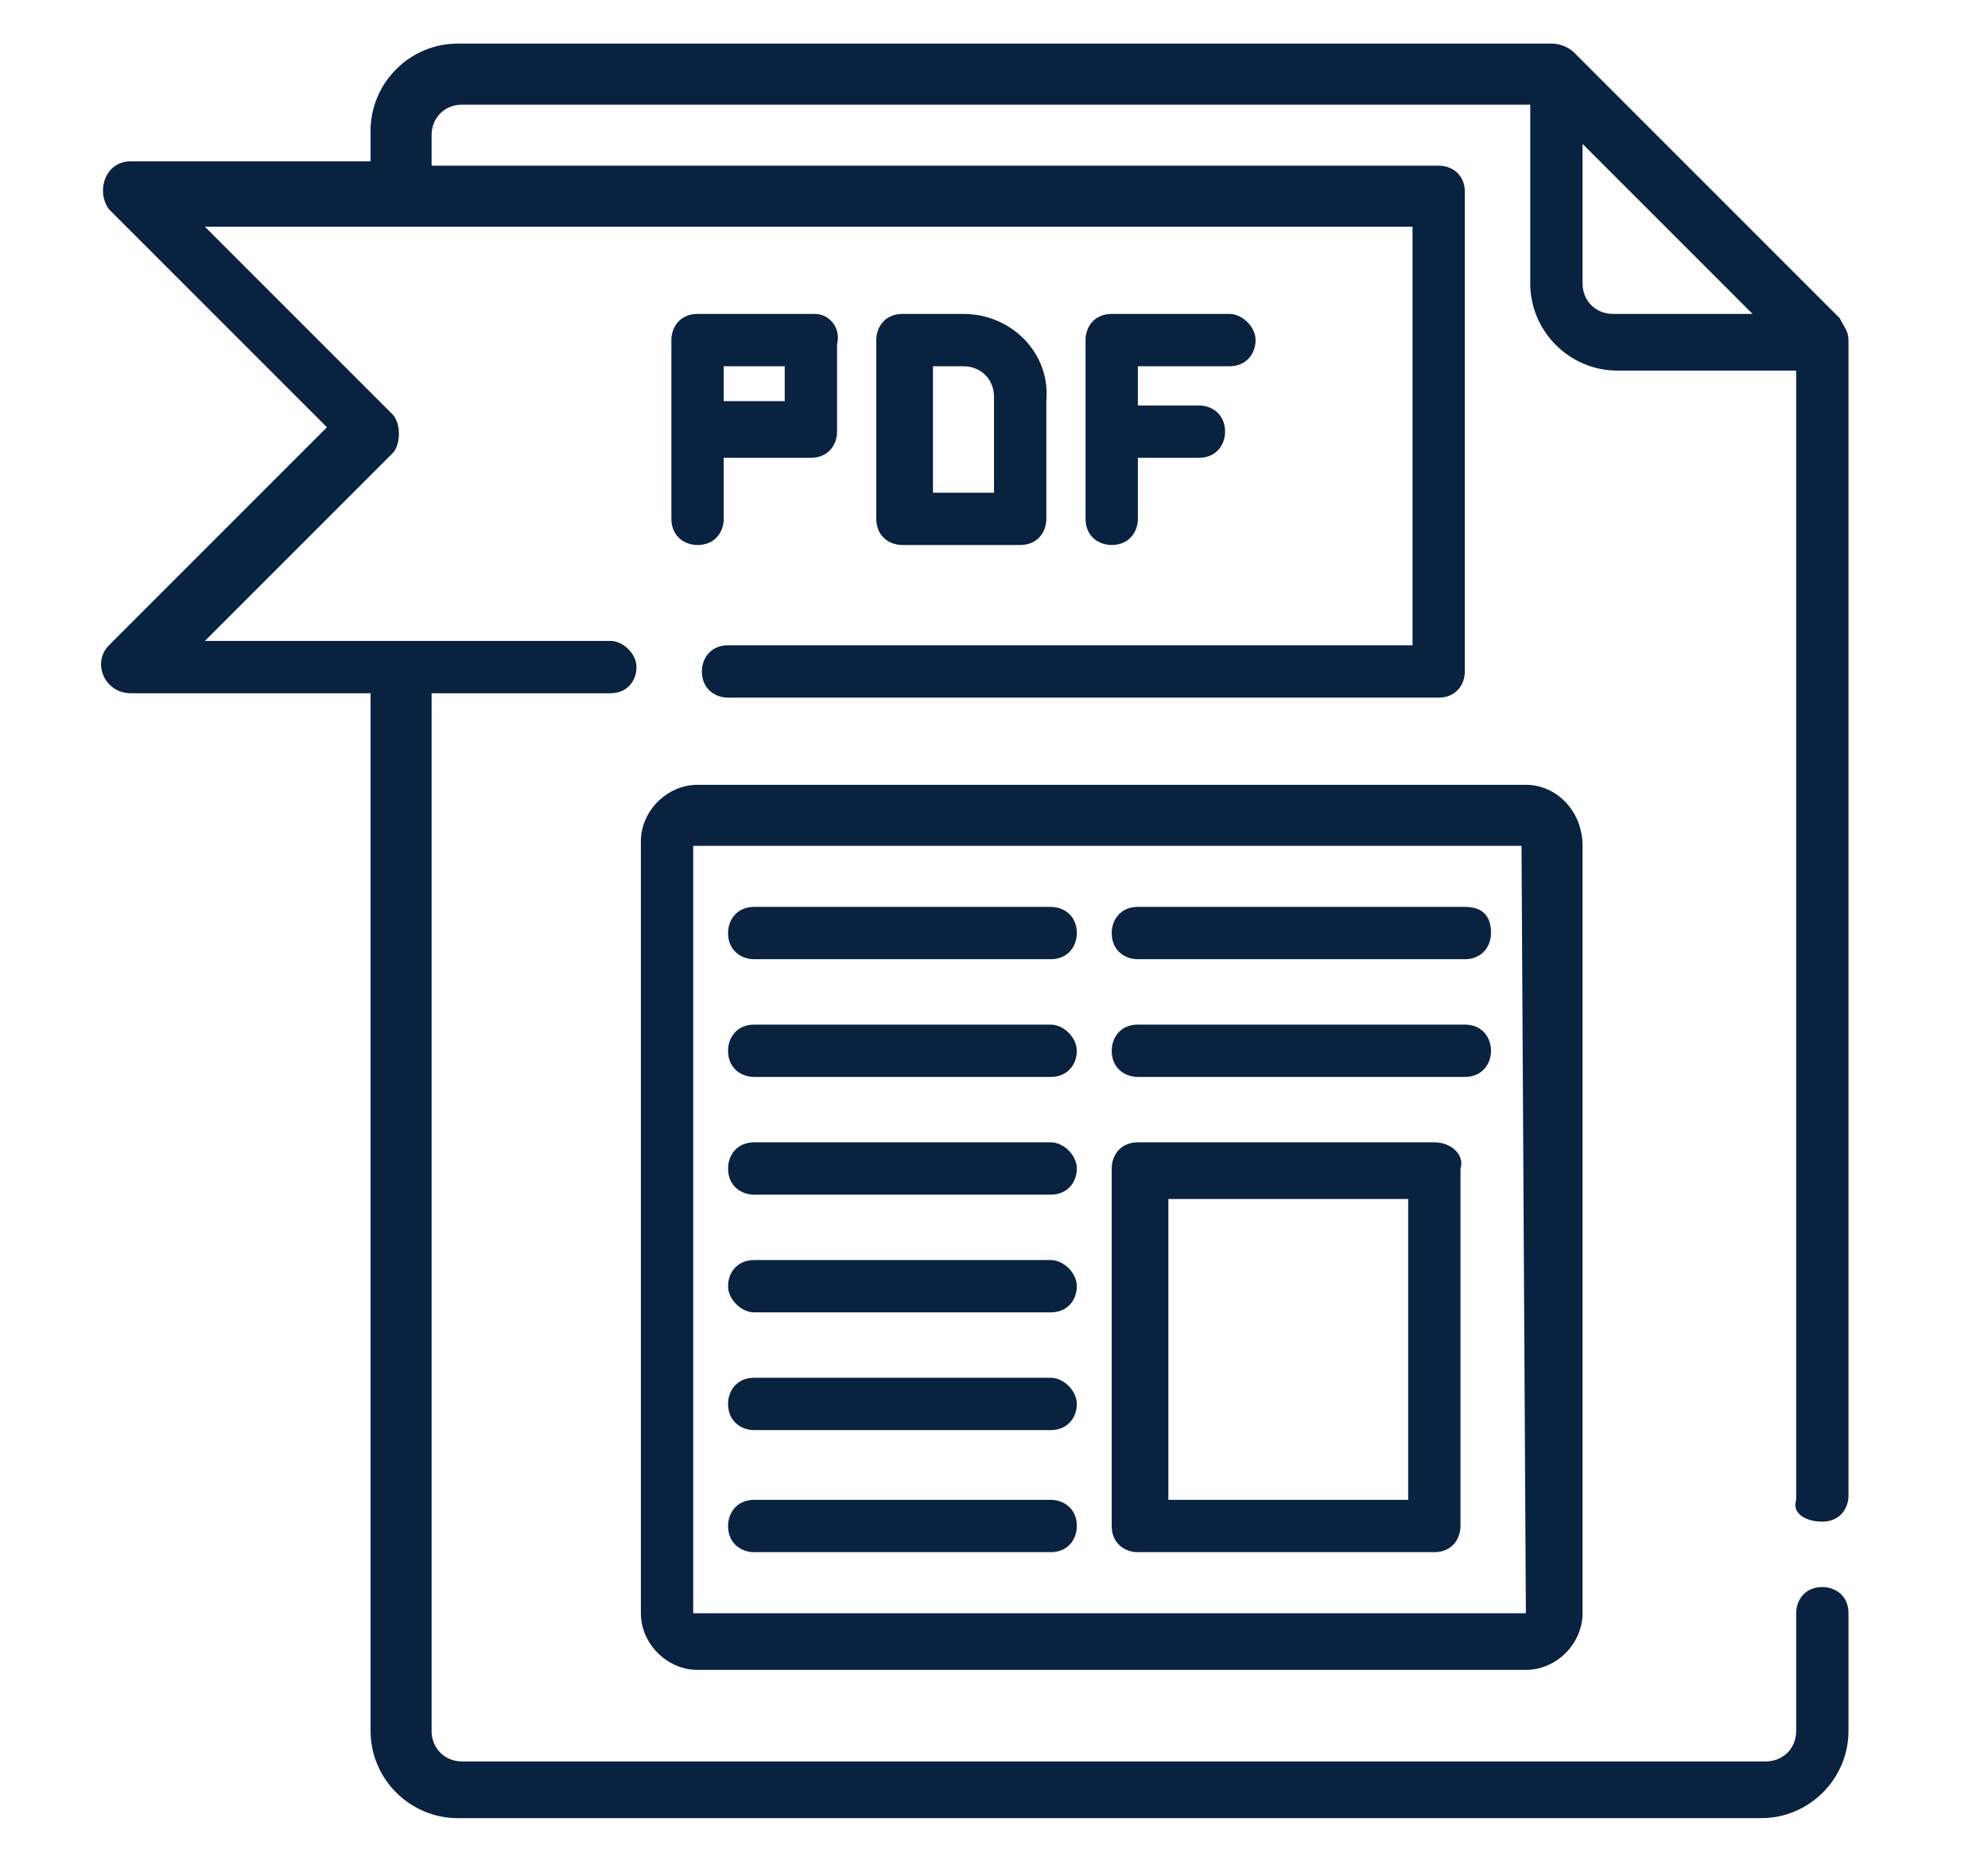 <?xml version="1.0" encoding="utf-8"?>
<!-- Generator: Adobe Illustrator 25.2.1, SVG Export Plug-In . SVG Version: 6.00 Build 0)  -->
<svg version="1.1" id="Layer_1" xmlns="http://www.w3.org/2000/svg" xmlns:xlink="http://www.w3.org/1999/xlink" x="0px" y="0px"
	 viewBox="0 0 45.6 42.4" style="enable-background:new 0 0 45.6 42.4;" xml:space="preserve">
<style type="text/css">
	.st0{fill:#092240;}
</style>
<g>
	<g>
		<g>
			<g>
				<path class="st0" d="M41.8,34.9c0.4,0,0.6-0.3,0.6-0.6V7.8c0-0.2-0.1-0.3-0.2-0.5l-6.1-6.1C36,1.1,35.8,1,35.6,1H10.5
					c-1.1,0-2,0.9-2,2v0.7H3c-0.6,0-0.8,0.7-0.5,1.1l5,5l-5,5c-0.4,0.4-0.1,1.1,0.5,1.1h5.5v23.8c0,1.1,0.9,2,2,2h29.9
					c1.1,0,2-0.9,2-2V37c0-0.4-0.3-0.6-0.6-0.6c-0.4,0-0.6,0.3-0.6,0.6v2.7c0,0.4-0.3,0.7-0.7,0.7H10.6c-0.4,0-0.7-0.3-0.7-0.7V15.9
					H14c0.4,0,0.6-0.3,0.6-0.6s-0.3-0.6-0.6-0.6H4.7L9,10.4c0.2-0.2,0.2-0.7,0-0.9L4.7,5.2h27.7v9.6H16.7c-0.4,0-0.6,0.3-0.6,0.6
					c0,0.4,0.3,0.6,0.6,0.6H33c0.4,0,0.6-0.3,0.6-0.6v-11c0-0.4-0.3-0.6-0.6-0.6H9.9V3.1c0-0.4,0.3-0.7,0.7-0.7h24.5v4.1
					c0,1.1,0.9,2,2,2h4.1v25.9C41.1,34.7,41.4,34.9,41.8,34.9z M37,7.2c-0.4,0-0.7-0.3-0.7-0.7V3.3l3.9,3.9H37z"/>
			</g>
		</g>
		<g>
			<g>
				<path class="st0" d="M18.7,7.2H16c-0.4,0-0.6,0.3-0.6,0.6v4.1c0,0.4,0.3,0.6,0.6,0.6c0.4,0,0.6-0.3,0.6-0.6v-1.4l0,0h2
					c0.4,0,0.6-0.3,0.6-0.6v-2C19.3,7.5,19,7.2,18.7,7.2z M18,9.2h-1.4l0,0V8.4H18V9.2L18,9.2z"/>
			</g>
		</g>
		<g>
			<g>
				<path class="st0" d="M22.1,7.2h-1.4c-0.4,0-0.6,0.3-0.6,0.6v4.1c0,0.4,0.3,0.6,0.6,0.6h2.7c0.4,0,0.6-0.3,0.6-0.6V9.2
					C24.1,8.1,23.2,7.2,22.1,7.2z M22.8,11.3h-1.4V8.4h0.7c0.4,0,0.7,0.3,0.7,0.7V11.3L22.8,11.3z"/>
			</g>
		</g>
		<g>
			<g>
				<path class="st0" d="M28.2,7.2h-2.7c-0.4,0-0.6,0.3-0.6,0.6v4.1c0,0.4,0.3,0.6,0.6,0.6c0.4,0,0.6-0.3,0.6-0.6v-1.4h1.4
					c0.4,0,0.6-0.3,0.6-0.6c0-0.4-0.3-0.6-0.6-0.6h-1.4V8.4h2.1c0.4,0,0.6-0.3,0.6-0.6C28.8,7.5,28.5,7.2,28.2,7.2z"/>
			</g>
		</g>
	</g>
	<g>
		<g>
			<path class="st0" d="M35,18H16c-0.7,0-1.3,0.6-1.3,1.3V37c0,0.7,0.6,1.3,1.3,1.3h19c0.7,0,1.3-0.6,1.3-1.3V19.4
				C36.3,18.6,35.7,18,35,18z M35,37C35,37.1,35,37.1,35,37H15.9l0,0V19.4l0,0h19l0,0L35,37L35,37z"/>
		</g>
	</g>
	<g>
		<g>
			<path class="st0" d="M32.9,26.2h-6.8c-0.4,0-0.6,0.3-0.6,0.6V35c0,0.4,0.3,0.6,0.6,0.6h6.8c0.4,0,0.6-0.3,0.6-0.6v-8.2
				C33.6,26.5,33.3,26.2,32.9,26.2z M32.3,34.4h-5.5v-6.9h5.5V34.4z"/>
		</g>
	</g>
	<g>
		<g>
			<path class="st0" d="M33.6,20.8h-7.5c-0.4,0-0.6,0.3-0.6,0.6c0,0.4,0.3,0.6,0.6,0.6h7.5c0.4,0,0.6-0.3,0.6-0.6
				C34.2,21,34,20.8,33.6,20.8z"/>
		</g>
	</g>
	<g>
		<g>
			<path class="st0" d="M33.6,23.5h-7.5c-0.4,0-0.6,0.3-0.6,0.6c0,0.4,0.3,0.6,0.6,0.6h7.5c0.4,0,0.6-0.3,0.6-0.6
				C34.2,23.8,34,23.5,33.6,23.5z"/>
		</g>
	</g>
	<g>
		<g>
			<path class="st0" d="M24.1,20.8h-6.8c-0.4,0-0.6,0.3-0.6,0.6c0,0.4,0.3,0.6,0.6,0.6h6.8c0.4,0,0.6-0.3,0.6-0.6
				C24.7,21,24.4,20.8,24.1,20.8z"/>
		</g>
	</g>
	<g>
		<g>
			<path class="st0" d="M24.1,23.5h-6.8c-0.4,0-0.6,0.3-0.6,0.6c0,0.4,0.3,0.6,0.6,0.6h6.8c0.4,0,0.6-0.3,0.6-0.6
				C24.7,23.8,24.4,23.5,24.1,23.5z"/>
		</g>
	</g>
	<g>
		<g>
			<path class="st0" d="M24.1,26.2h-6.8c-0.4,0-0.6,0.3-0.6,0.6c0,0.4,0.3,0.6,0.6,0.6h6.8c0.4,0,0.6-0.3,0.6-0.6
				C24.7,26.5,24.4,26.2,24.1,26.2z"/>
		</g>
	</g>
	<g>
		<g>
			<path class="st0" d="M24.1,28.9h-6.8c-0.4,0-0.6,0.3-0.6,0.6s0.3,0.6,0.6,0.6h6.8c0.4,0,0.6-0.3,0.6-0.6S24.4,28.9,24.1,28.9z"/>
		</g>
	</g>
	<g>
		<g>
			<path class="st0" d="M24.1,31.6h-6.8c-0.4,0-0.6,0.3-0.6,0.6c0,0.4,0.3,0.6,0.6,0.6h6.8c0.4,0,0.6-0.3,0.6-0.6
				C24.7,31.9,24.4,31.6,24.1,31.6z"/>
		</g>
	</g>
	<g>
		<g>
			<path class="st0" d="M24.1,34.4h-6.8c-0.4,0-0.6,0.3-0.6,0.6c0,0.4,0.3,0.6,0.6,0.6h6.8c0.4,0,0.6-0.3,0.6-0.6
				C24.7,34.6,24.4,34.4,24.1,34.4z"/>
		</g>
	</g>
</g>
</svg>
